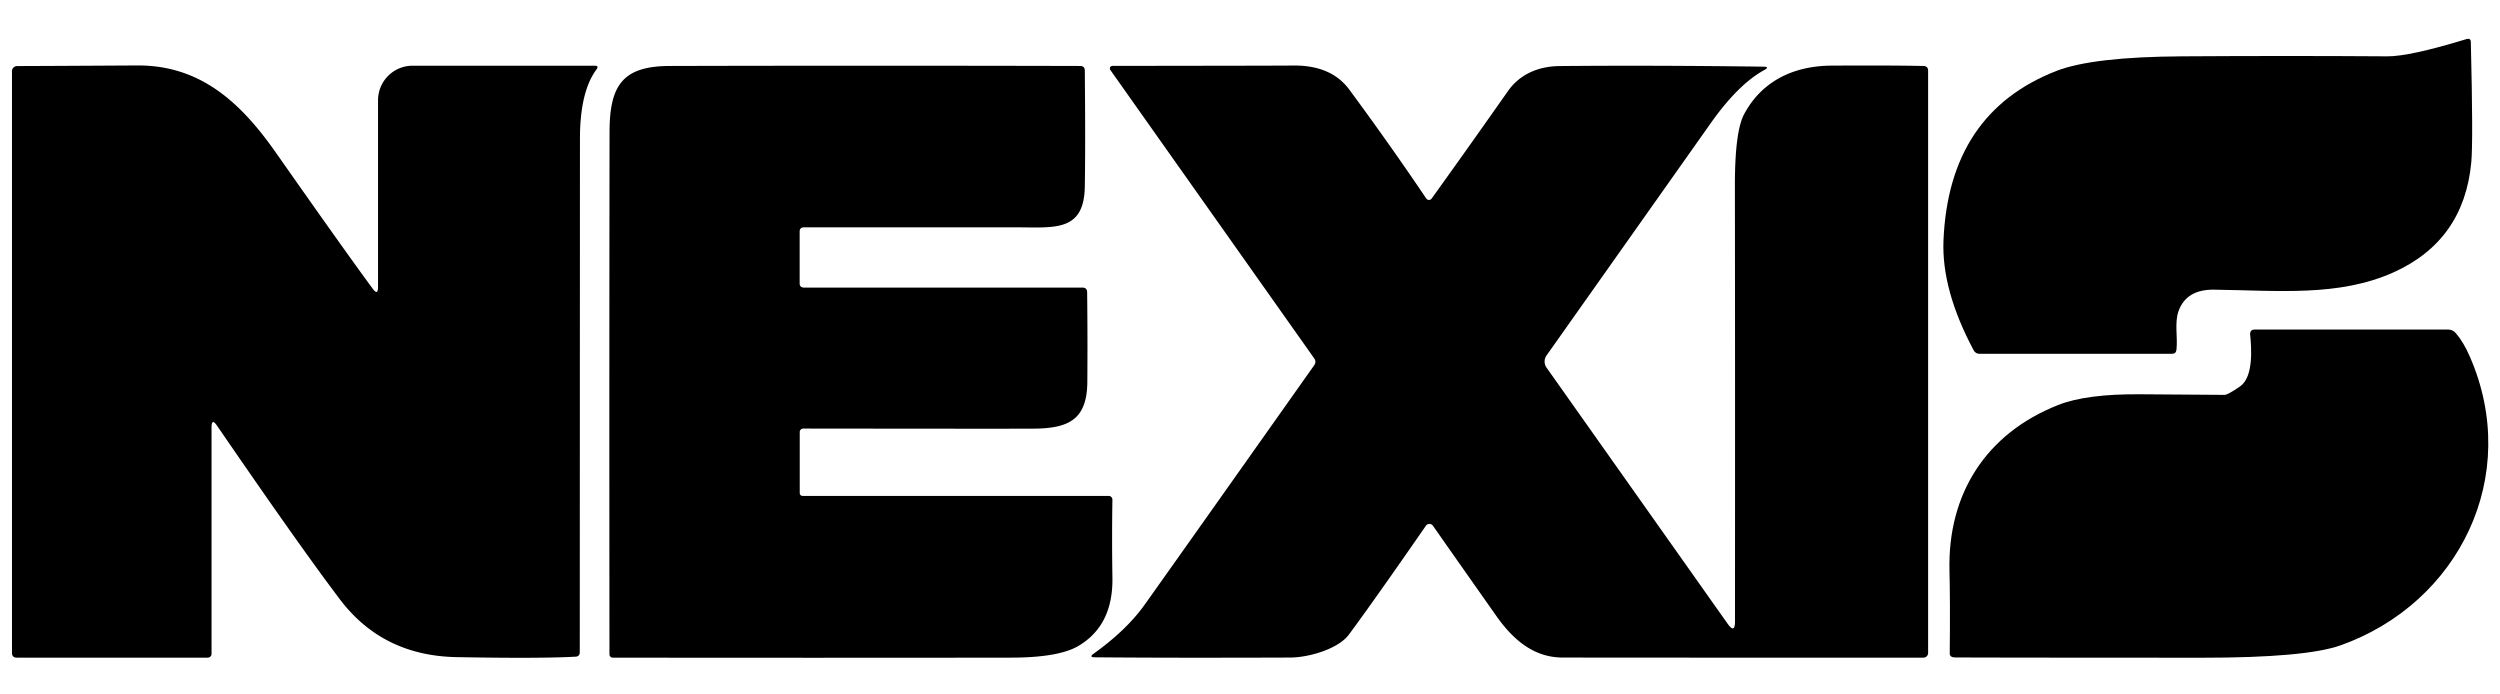<?xml version="1.0" encoding="UTF-8" standalone="no"?>
<!DOCTYPE svg PUBLIC "-//W3C//DTD SVG 1.1//EN" "http://www.w3.org/Graphics/SVG/1.1/DTD/svg11.dtd">
<svg xmlns="http://www.w3.org/2000/svg" version="1.1" viewBox="0.00 0.00 288.00 80.00">
<path fill="#000000" d="
  M 250.98 35.80
  C 250.48 37.16 250.89 38.83 250.73 40.28
  Q 250.68 40.76 250.20 40.76
  L 228.06 40.76
  Q 227.58 40.76 227.36 40.34
  Q 223.65 33.39 223.89 27.69
  Q 224.51 13.00 236.90 8.17
  Q 241.06 6.55 251.38 6.49
  Q 263.74 6.41 275.01 6.49
  Q 277.57 6.51 284.15 4.50
  Q 284.63 4.36 284.64 4.85
  Q 284.92 16.29 284.69 18.73
  Q 283.83 27.76 275.68 31.40
  C 269.40 34.19 262.51 33.47 255.08 33.37
  Q 251.90 33.32 250.98 35.80
  Z"
/>
<path fill="#000000" d="
  M 24.37 49.25
  L 24.37 75.32
  A 0.44 0.44 0.0 0 1 23.93 75.76
  L 1.94 75.76
  Q 1.38 75.76 1.38 75.20
  L 1.38 8.20
  A 0.59 0.59 0.0 0 1 1.96 7.61
  Q 5.71 7.60 15.78 7.54
  C 23.06 7.49 27.71 11.79 31.73 17.51
  Q 39.67 28.83 42.93 33.25
  Q 43.55 34.10 43.55 33.05
  L 43.55 11.55
  A 3.98 3.98 0.0 0 1 47.53 7.57
  L 68.50 7.57
  Q 69.03 7.57 68.72 7.99
  Q 66.81 10.56 66.81 16.00
  Q 66.80 41.17 66.79 75.13
  Q 66.79 75.63 66.29 75.65
  Q 62.08 75.88 52.56 75.70
  Q 44.07 75.53 39.16 69.05
  Q 34.49 62.88 25.01 49.05
  Q 24.37 48.11 24.37 49.25
  Z"
/>
<path fill="#000000" d="
  M 92.62 26.19
  Q 92.12 26.19 92.12 26.69
  L 92.12 32.63
  Q 92.12 33.13 92.63 33.13
  L 124.70 33.13
  Q 125.23 33.13 125.24 33.67
  Q 125.30 39.02 125.26 44.04
  C 125.22 48.40 123.02 49.36 119.03 49.38
  Q 116.78 49.40 92.53 49.37
  A 0.40 0.40 0.0 0 0 92.13 49.77
  L 92.13 56.75
  Q 92.13 57.13 92.50 57.13
  L 127.72 57.13
  A 0.43 0.43 0.0 0 1 128.15 57.56
  Q 128.08 61.99 128.15 66.52
  Q 128.25 72.05 124.22 74.42
  Q 121.95 75.75 116.49 75.76
  Q 93.50 75.79 70.59 75.76
  A 0.38 0.37 0.0 0 1 70.21 75.39
  Q 70.18 45.23 70.22 15.19
  C 70.23 9.80 71.75 7.61 77.17 7.60
  Q 99.57 7.54 124.43 7.60
  Q 124.97 7.60 124.97 8.14
  Q 125.05 16.87 124.97 21.52
  C 124.88 26.74 121.45 26.19 117.10 26.19
  Q 104.67 26.19 92.62 26.19
  Z"
/>
<path fill="#000000" d="
  M 199.02 71.85
  Q 199.87 73.05 199.87 71.58
  Q 199.89 42.89 199.86 21.34
  Q 199.86 15.15 200.92 13.16
  C 202.90 9.45 206.47 7.59 210.98 7.56
  Q 217.67 7.52 221.56 7.60
  Q 222.12 7.61 222.12 8.17
  L 222.12 75.22
  A 0.54 0.54 0.0 0 1 221.58 75.76
  Q 200.66 75.77 180.01 75.75
  C 176.71 75.74 174.32 73.73 172.35 70.92
  Q 167.06 63.41 165.08 60.57
  A 0.50 0.50 0.0 0 0 164.26 60.57
  Q 158.18 69.35 155.38 73.12
  C 154.18 74.73 150.84 75.75 148.58 75.75
  Q 134.55 75.80 126.11 75.72
  Q 125.43 75.71 125.98 75.31
  Q 129.79 72.58 131.88 69.64
  Q 138.11 60.87 151.40 42.07
  Q 151.67 41.68 151.40 41.29
  L 127.91 8.06
  A 0.30 0.30 0.0 0 1 128.15 7.59
  Q 147.41 7.57 149.01 7.55
  Q 153.35 7.51 155.43 10.31
  Q 160.09 16.62 164.30 22.86
  A 0.38 0.37 46.6 0 0 164.92 22.88
  Q 168.75 17.56 173.72 10.49
  C 175.06 8.58 177.18 7.63 179.69 7.61
  Q 190.27 7.51 203.14 7.68
  Q 203.93 7.69 203.24 8.07
  Q 200.21 9.73 197.02 14.27
  Q 195.70 16.14 178.16 40.95
  A 1.22 1.22 0.0 0 0 178.16 42.35
  L 199.02 71.85
  Z"
/>
<path fill="#000000" d="
  M 258.07 44.50
  C 259.64 43.40 259.36 39.98 259.22 38.57
  Q 259.16 37.96 259.77 37.96
  L 282.00 37.96
  Q 282.55 37.96 282.91 38.38
  Q 283.78 39.37 284.52 41.07
  C 290.54 54.83 283.26 69.51 269.61 74.35
  Q 265.59 75.77 253.72 75.77
  Q 226.57 75.76 225.22 75.74
  Q 224.60 75.73 224.61 75.26
  Q 224.67 69.46 224.58 65.77
  C 224.35 56.88 228.81 49.93 237.09 46.66
  Q 240.33 45.37 246.59 45.42
  Q 255.66 45.49 256.26 45.49
  Q 256.65 45.49 258.07 44.50
  Z"
/>
</svg>

